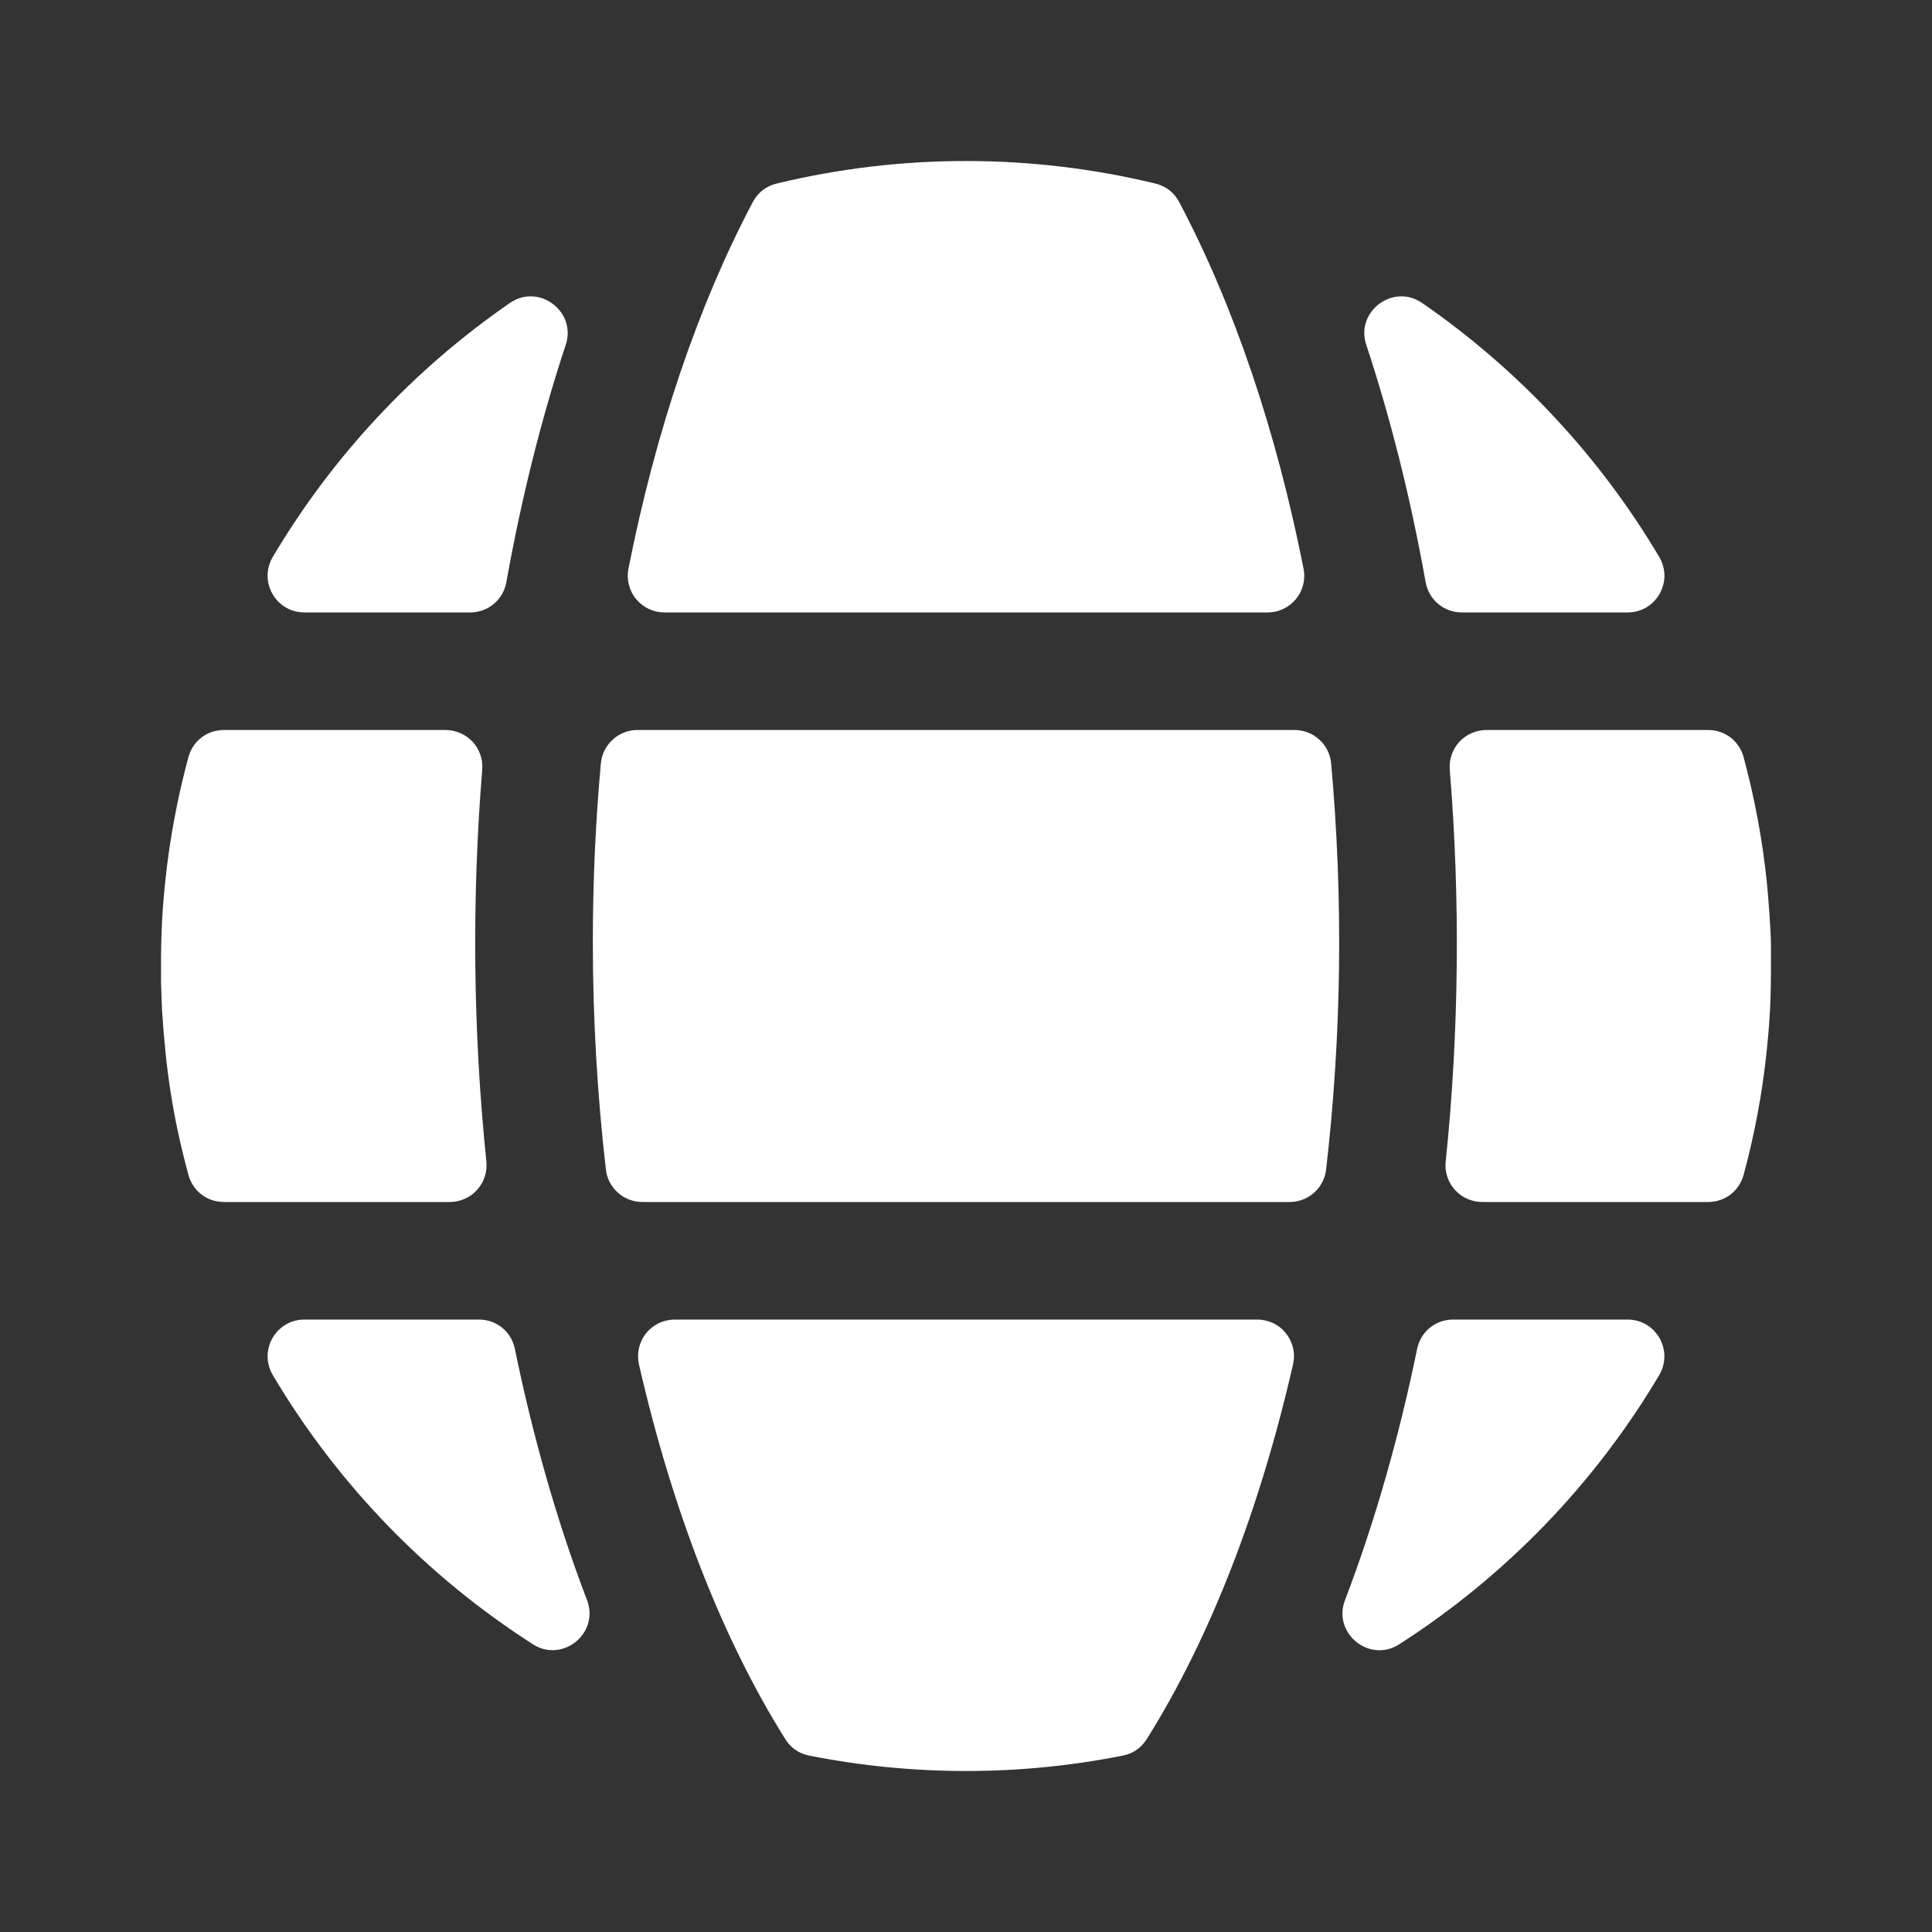 <svg width="20" height="20" viewBox="0 0 20 20" fill="none" xmlns="http://www.w3.org/2000/svg">
<rect x="0" y="0" width="20" height="20" fill="#333333" stroke="none"/>
<path fill-rule="evenodd" clip-rule="evenodd" d="M1.677 10.451C1.716 11.06 1.783 11.541 1.95 12.161C1.996 12.33 2.143 12.443 2.318 12.443H4.656C4.709 12.443 4.762 12.432 4.811 12.41C4.86 12.389 4.904 12.357 4.939 12.317C4.975 12.278 5.002 12.231 5.018 12.18C5.035 12.13 5.04 12.076 5.035 12.023C4.897 10.693 4.882 9.31 4.992 7.969C4.996 7.916 4.99 7.863 4.973 7.814C4.956 7.764 4.928 7.718 4.893 7.679C4.857 7.641 4.814 7.61 4.765 7.589C4.717 7.568 4.665 7.557 4.612 7.557H2.318C2.143 7.557 1.996 7.67 1.95 7.839C1.836 8.262 1.755 8.695 1.71 9.131C1.669 9.528 1.665 9.785 1.667 10.177L1.677 10.451ZM5.242 6.026C5.396 5.164 5.602 4.339 5.857 3.568C5.97 3.224 5.578 2.93 5.279 3.136C4.283 3.823 3.443 4.721 2.824 5.765C2.673 6.02 2.856 6.34 3.152 6.34H4.867C5.053 6.34 5.209 6.209 5.242 6.026ZM13.494 5.885C13.212 4.462 12.775 3.165 12.207 2.092C12.154 1.992 12.07 1.927 11.96 1.9C10.675 1.589 9.324 1.589 8.04 1.9C7.93 1.927 7.846 1.992 7.793 2.092C7.225 3.165 6.788 4.462 6.506 5.885C6.495 5.94 6.496 5.997 6.51 6.052C6.524 6.107 6.549 6.158 6.585 6.201C6.621 6.245 6.666 6.28 6.717 6.304C6.768 6.328 6.823 6.34 6.88 6.34H13.121C13.362 6.34 13.541 6.122 13.494 5.885ZM15.133 6.34H16.849C17.144 6.34 17.327 6.02 17.176 5.765C16.557 4.721 15.717 3.823 14.721 3.136C14.422 2.93 14.03 3.224 14.143 3.568C14.398 4.339 14.604 5.164 14.758 6.026C14.791 6.209 14.947 6.34 15.133 6.34ZM15.344 12.443H17.682C17.857 12.443 18.004 12.33 18.05 12.161C18.165 11.738 18.245 11.305 18.29 10.869C18.334 10.435 18.333 10.237 18.333 9.806C18.333 9.634 18.305 9.28 18.29 9.131C18.245 8.695 18.164 8.262 18.05 7.839C18.004 7.67 17.857 7.557 17.682 7.557H15.388C15.335 7.557 15.283 7.568 15.235 7.589C15.186 7.61 15.143 7.641 15.107 7.679C15.072 7.718 15.044 7.764 15.027 7.814C15.01 7.863 15.004 7.916 15.008 7.969C15.118 9.31 15.104 10.693 14.966 12.023C14.96 12.076 14.965 12.13 14.982 12.18C14.998 12.231 15.025 12.278 15.061 12.317C15.097 12.357 15.14 12.389 15.189 12.41C15.238 12.432 15.291 12.443 15.344 12.443ZM14.67 13.964C14.488 14.851 14.239 15.738 13.923 16.566C13.793 16.908 14.176 17.219 14.484 17.022C15.586 16.315 16.508 15.361 17.176 14.235C17.326 13.98 17.144 13.66 16.848 13.66H15.043C14.86 13.66 14.707 13.785 14.67 13.964ZM6.077 16.565C5.761 15.738 5.512 14.851 5.33 13.964C5.294 13.785 5.14 13.66 4.958 13.66H3.152C2.856 13.66 2.674 13.98 2.824 14.235C3.492 15.361 4.414 16.315 5.516 17.021C5.824 17.219 6.207 16.907 6.077 16.565ZM13.014 13.66H6.986C6.929 13.66 6.872 13.673 6.82 13.697C6.769 13.722 6.723 13.758 6.688 13.803C6.652 13.848 6.627 13.9 6.614 13.956C6.602 14.012 6.602 14.07 6.615 14.126C6.957 15.622 7.473 16.957 8.129 18.003C8.187 18.095 8.271 18.153 8.377 18.174C9.449 18.386 10.551 18.387 11.623 18.174C11.729 18.153 11.813 18.095 11.871 18.003C12.528 16.957 13.043 15.622 13.385 14.126C13.398 14.07 13.399 14.012 13.386 13.956C13.373 13.9 13.348 13.848 13.312 13.803C13.277 13.758 13.232 13.722 13.18 13.697C13.128 13.673 13.072 13.66 13.014 13.66ZM6.137 9.756C6.137 10.554 6.184 11.342 6.272 12.106C6.282 12.199 6.327 12.284 6.397 12.347C6.466 12.409 6.557 12.443 6.65 12.443H13.35C13.544 12.443 13.706 12.299 13.728 12.106C13.889 10.71 13.906 9.302 13.78 7.904C13.772 7.809 13.729 7.721 13.658 7.657C13.588 7.592 13.496 7.557 13.401 7.557H6.599C6.504 7.557 6.412 7.592 6.342 7.657C6.272 7.721 6.228 7.809 6.22 7.904C6.164 8.519 6.137 9.138 6.137 9.756Z" fill="white"/>
</svg>
